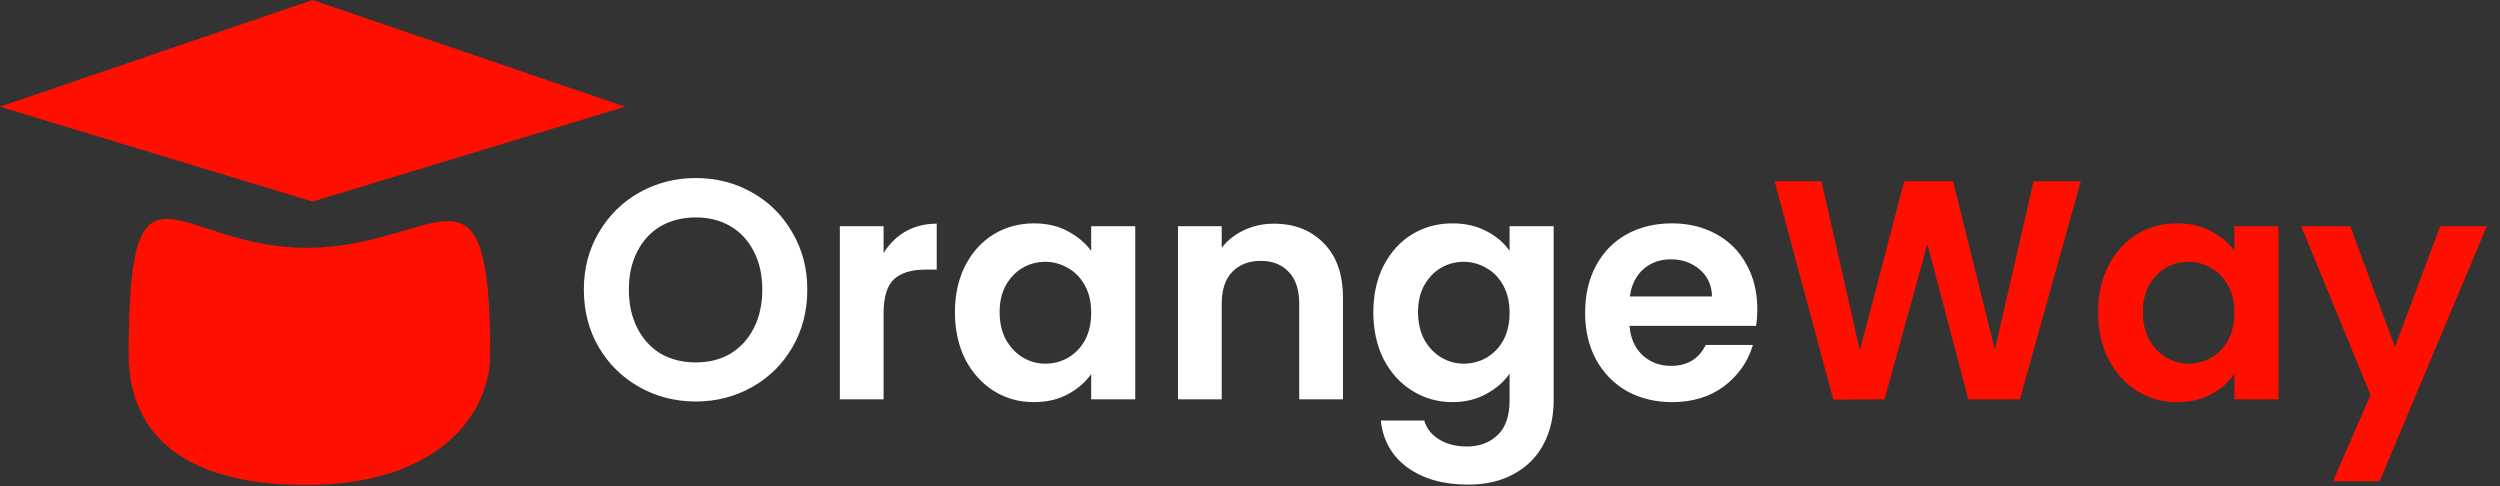 <svg width="144" height="28" viewBox="0 0 144 28" fill="none" xmlns="http://www.w3.org/2000/svg">
<rect x="0" y="0" width="144" height="28" fill="#333333" stroke="none"/>
<path d="M40.074 23.126C38.898 23.126 37.818 22.85 36.834 22.298C35.85 21.746 35.07 20.984 34.494 20.012C33.918 19.028 33.63 17.918 33.63 16.682C33.63 15.458 33.918 14.36 34.494 13.388C35.07 12.404 35.85 11.636 36.834 11.084C37.818 10.532 38.898 10.256 40.074 10.256C41.262 10.256 42.342 10.532 43.314 11.084C44.298 11.636 45.072 12.404 45.636 13.388C46.212 14.36 46.5 15.458 46.5 16.682C46.5 17.918 46.212 19.028 45.636 20.012C45.072 20.984 44.298 21.746 43.314 22.298C42.33 22.85 41.25 23.126 40.074 23.126ZM40.074 20.876C40.83 20.876 41.496 20.708 42.072 20.372C42.648 20.024 43.098 19.532 43.422 18.896C43.746 18.26 43.908 17.522 43.908 16.682C43.908 15.842 43.746 15.11 43.422 14.486C43.098 13.85 42.648 13.364 42.072 13.028C41.496 12.692 40.83 12.524 40.074 12.524C39.318 12.524 38.646 12.692 38.058 13.028C37.482 13.364 37.032 13.85 36.708 14.486C36.384 15.11 36.222 15.842 36.222 16.682C36.222 17.522 36.384 18.26 36.708 18.896C37.032 19.532 37.482 20.024 38.058 20.372C38.646 20.708 39.318 20.876 40.074 20.876ZM50.895 14.576C51.219 14.048 51.639 13.634 52.155 13.334C52.683 13.034 53.283 12.884 53.955 12.884V15.53H53.289C52.497 15.53 51.897 15.716 51.489 16.088C51.093 16.46 50.895 17.108 50.895 18.032V23H48.375V13.028H50.895V14.576ZM55.004 17.978C55.004 16.97 55.202 16.076 55.598 15.296C56.006 14.516 56.552 13.916 57.236 13.496C57.932 13.076 58.706 12.866 59.558 12.866C60.302 12.866 60.95 13.016 61.502 13.316C62.066 13.616 62.516 13.994 62.852 14.45V13.028H65.39V23H62.852V21.542C62.528 22.01 62.078 22.4 61.502 22.712C60.938 23.012 60.284 23.162 59.54 23.162C58.7 23.162 57.932 22.946 57.236 22.514C56.552 22.082 56.006 21.476 55.598 20.696C55.202 19.904 55.004 18.998 55.004 17.978ZM62.852 18.014C62.852 17.402 62.732 16.88 62.492 16.448C62.252 16.004 61.928 15.668 61.52 15.44C61.112 15.2 60.674 15.08 60.206 15.08C59.738 15.08 59.306 15.194 58.91 15.422C58.514 15.65 58.19 15.986 57.938 16.43C57.698 16.862 57.578 17.378 57.578 17.978C57.578 18.578 57.698 19.106 57.938 19.562C58.19 20.006 58.514 20.348 58.91 20.588C59.318 20.828 59.75 20.948 60.206 20.948C60.674 20.948 61.112 20.834 61.52 20.606C61.928 20.366 62.252 20.03 62.492 19.598C62.732 19.154 62.852 18.626 62.852 18.014ZM73.377 12.884C74.565 12.884 75.525 13.262 76.257 14.018C76.989 14.762 77.355 15.806 77.355 17.15V23H74.835V17.492C74.835 16.7 74.637 16.094 74.241 15.674C73.845 15.242 73.305 15.026 72.621 15.026C71.925 15.026 71.373 15.242 70.965 15.674C70.569 16.094 70.371 16.7 70.371 17.492V23H67.851V13.028H70.371V14.27C70.707 13.838 71.133 13.502 71.649 13.262C72.177 13.01 72.753 12.884 73.377 12.884ZM83.658 12.866C84.402 12.866 85.056 13.016 85.62 13.316C86.184 13.604 86.628 13.982 86.952 14.45V13.028H89.49V23.072C89.49 23.996 89.304 24.818 88.932 25.538C88.56 26.27 88.002 26.846 87.258 27.266C86.514 27.698 85.614 27.914 84.558 27.914C83.142 27.914 81.978 27.584 81.066 26.924C80.166 26.264 79.656 25.364 79.536 24.224H82.038C82.17 24.68 82.452 25.04 82.884 25.304C83.328 25.58 83.862 25.718 84.486 25.718C85.218 25.718 85.812 25.496 86.268 25.052C86.724 24.62 86.952 23.96 86.952 23.072V21.524C86.628 21.992 86.178 22.382 85.602 22.694C85.038 23.006 84.39 23.162 83.658 23.162C82.818 23.162 82.05 22.946 81.354 22.514C80.658 22.082 80.106 21.476 79.698 20.696C79.302 19.904 79.104 18.998 79.104 17.978C79.104 16.97 79.302 16.076 79.698 15.296C80.106 14.516 80.652 13.916 81.336 13.496C82.032 13.076 82.806 12.866 83.658 12.866ZM86.952 18.014C86.952 17.402 86.832 16.88 86.592 16.448C86.352 16.004 86.028 15.668 85.62 15.44C85.212 15.2 84.774 15.08 84.306 15.08C83.838 15.08 83.406 15.194 83.01 15.422C82.614 15.65 82.29 15.986 82.038 16.43C81.798 16.862 81.678 17.378 81.678 17.978C81.678 18.578 81.798 19.106 82.038 19.562C82.29 20.006 82.614 20.348 83.01 20.588C83.418 20.828 83.85 20.948 84.306 20.948C84.774 20.948 85.212 20.834 85.62 20.606C86.028 20.366 86.352 20.03 86.592 19.598C86.832 19.154 86.952 18.626 86.952 18.014ZM101.221 17.798C101.221 18.158 101.197 18.482 101.149 18.77H93.859C93.919 19.49 94.171 20.054 94.615 20.462C95.059 20.87 95.605 21.074 96.253 21.074C97.189 21.074 97.855 20.672 98.251 19.868H100.969C100.681 20.828 100.129 21.62 99.313 22.244C98.497 22.856 97.495 23.162 96.307 23.162C95.347 23.162 94.483 22.952 93.715 22.532C92.959 22.1 92.365 21.494 91.933 20.714C91.513 19.934 91.303 19.034 91.303 18.014C91.303 16.982 91.513 16.076 91.933 15.296C92.353 14.516 92.941 13.916 93.697 13.496C94.453 13.076 95.323 12.866 96.307 12.866C97.255 12.866 98.101 13.07 98.845 13.478C99.601 13.886 100.183 14.468 100.591 15.224C101.011 15.968 101.221 16.826 101.221 17.798ZM98.611 17.078C98.599 16.43 98.365 15.914 97.909 15.53C97.453 15.134 96.895 14.936 96.235 14.936C95.611 14.936 95.083 15.128 94.651 15.512C94.231 15.884 93.973 16.406 93.877 17.078H98.611Z" fill="white"/>
<path d="M119.854 10.436L116.344 23H113.374L111.016 14.054L108.55 23L105.598 23.018L102.214 10.436H104.914L107.128 20.192L109.684 10.436H112.492L114.904 20.138L117.136 10.436H119.854ZM120.852 17.978C120.852 16.97 121.05 16.076 121.446 15.296C121.854 14.516 122.4 13.916 123.084 13.496C123.78 13.076 124.554 12.866 125.406 12.866C126.15 12.866 126.798 13.016 127.35 13.316C127.914 13.616 128.364 13.994 128.7 14.45V13.028H131.238V23H128.7V21.542C128.376 22.01 127.926 22.4 127.35 22.712C126.786 23.012 126.132 23.162 125.388 23.162C124.548 23.162 123.78 22.946 123.084 22.514C122.4 22.082 121.854 21.476 121.446 20.696C121.05 19.904 120.852 18.998 120.852 17.978ZM128.7 18.014C128.7 17.402 128.58 16.88 128.34 16.448C128.1 16.004 127.776 15.668 127.368 15.44C126.96 15.2 126.522 15.08 126.054 15.08C125.586 15.08 125.154 15.194 124.758 15.422C124.362 15.65 124.038 15.986 123.786 16.43C123.546 16.862 123.426 17.378 123.426 17.978C123.426 18.578 123.546 19.106 123.786 19.562C124.038 20.006 124.362 20.348 124.758 20.588C125.166 20.828 125.598 20.948 126.054 20.948C126.522 20.948 126.96 20.834 127.368 20.606C127.776 20.366 128.1 20.03 128.34 19.598C128.58 19.154 128.7 18.626 128.7 18.014ZM143.239 13.028L137.065 27.716H134.383L136.543 22.748L132.547 13.028H135.373L137.947 19.994L140.557 13.028H143.239Z" fill="#FF0F00"/>
<path d="M36 6.146L18 11.61L0 6.146L18 0L36 6.146Z" fill="#FF0F00"/>
<path d="M28.235 20.422C28.235 23.836 25.249 27.934 17.647 27.934C10.045 27.934 7.412 24.571 7.412 20.422C7.412 7.787 10.045 14.275 17.647 14.275C25.249 14.275 28.235 8.129 28.235 20.422Z" fill="#FF0F00"/>
</svg>
